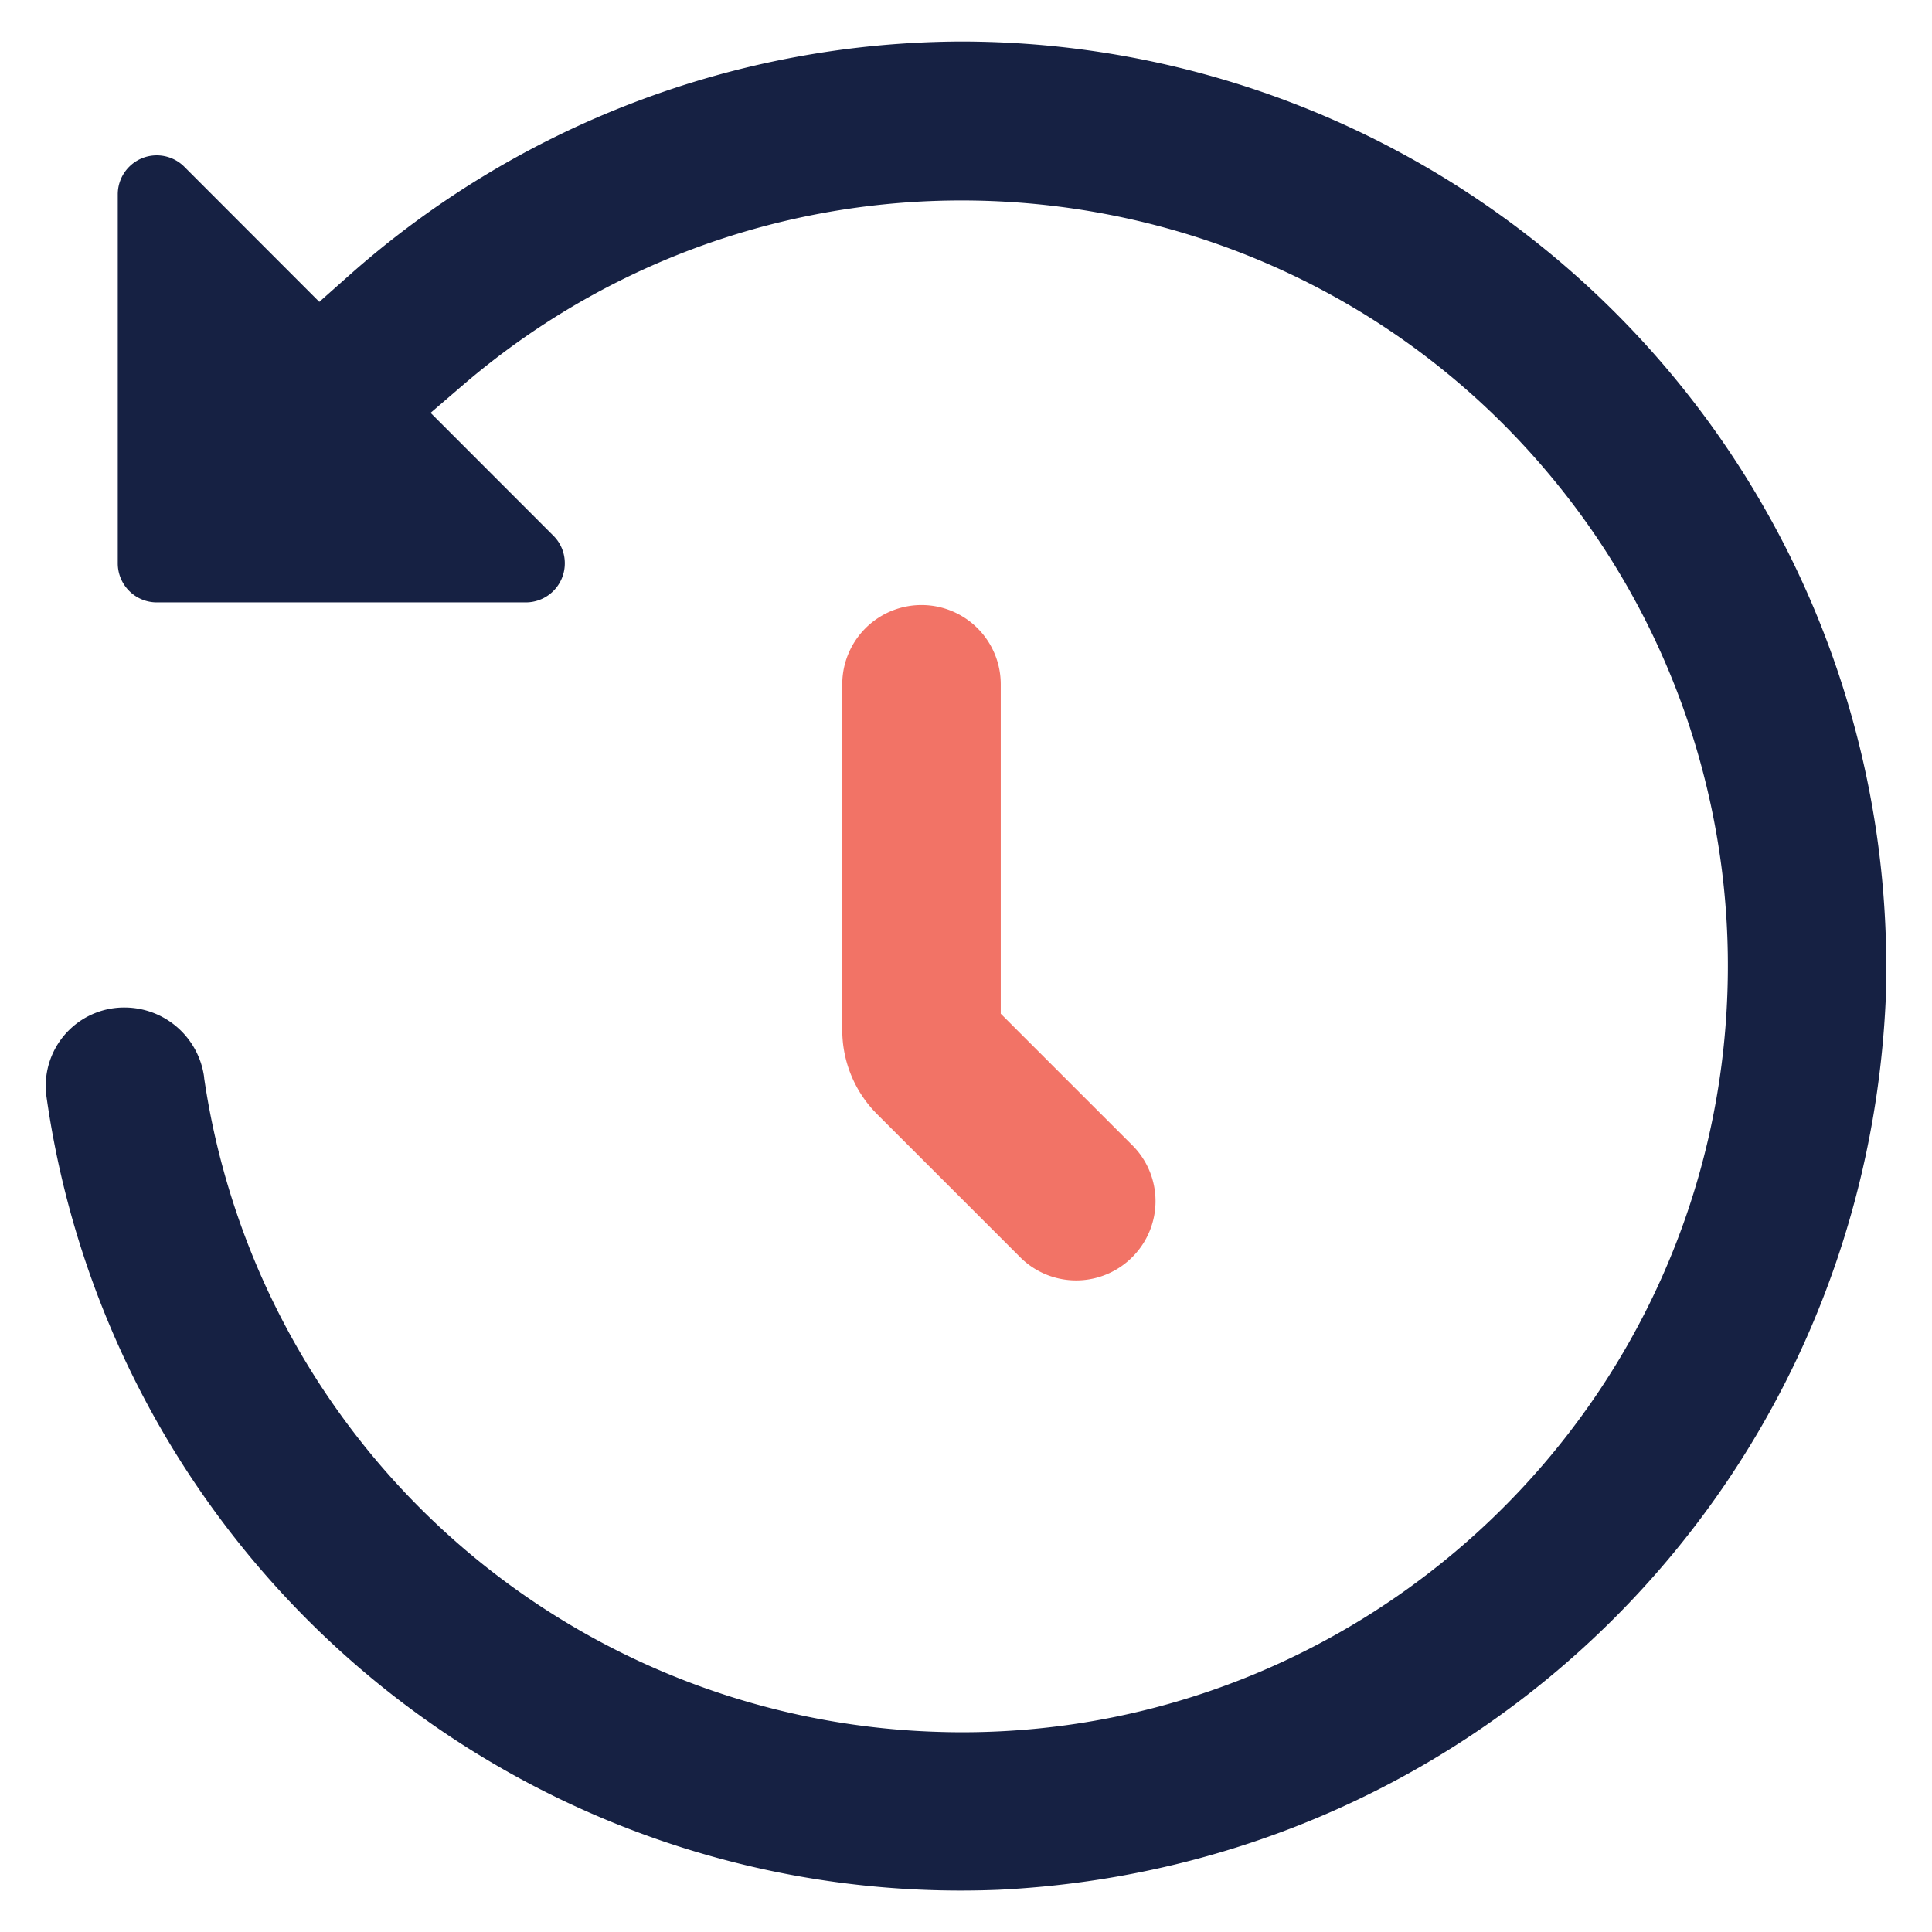 <svg id="Outline" xmlns="http://www.w3.org/2000/svg" viewBox="0 0 512 512"><path d="M499.7,265.64c-6.19,127.91-107.28,229-235.18,235.18A244.71,244.71,0,0,1,12.24,290.08a22.18,22.18,0,0,1-.12-2.58A20.78,20.78,0,0,1,33.21,267,21.3,21.3,0,0,1,54.1,285.49l0,.19a202.73,202.73,0,0,0,195,173.3q2.94.09,5.88.09c109.27,0,199.69-87.28,202.84-197.2a202.66,202.66,0,0,0-48.57-137.7C336.6,39.06,208.21,29,123.11,101.68l-9,7.73L146.68,142a10.24,10.24,0,0,1,3,7.31,10.34,10.34,0,0,1-10.33,10.33H41.55a10.35,10.35,0,0,1-10.34-10.33V51.5a10.33,10.33,0,0,1,17.64-7.3L84.62,80l7.76-6.89A245.53,245.53,0,0,1,254.9,11c3,0,6.09.07,9.11.18A245.28,245.28,0,0,1,499.7,265.64Z" fill="#162143"/><path d="M300.3,332.91a21,21,0,0,1-29.63.58l-38.18-38.18a31.5,31.5,0,0,1-9.28-22.39V181.34a21,21,0,1,1,42,0v87.31l35.15,35.14A20.93,20.93,0,0,1,300.3,332.91Z" fill="#f27366"/></svg>